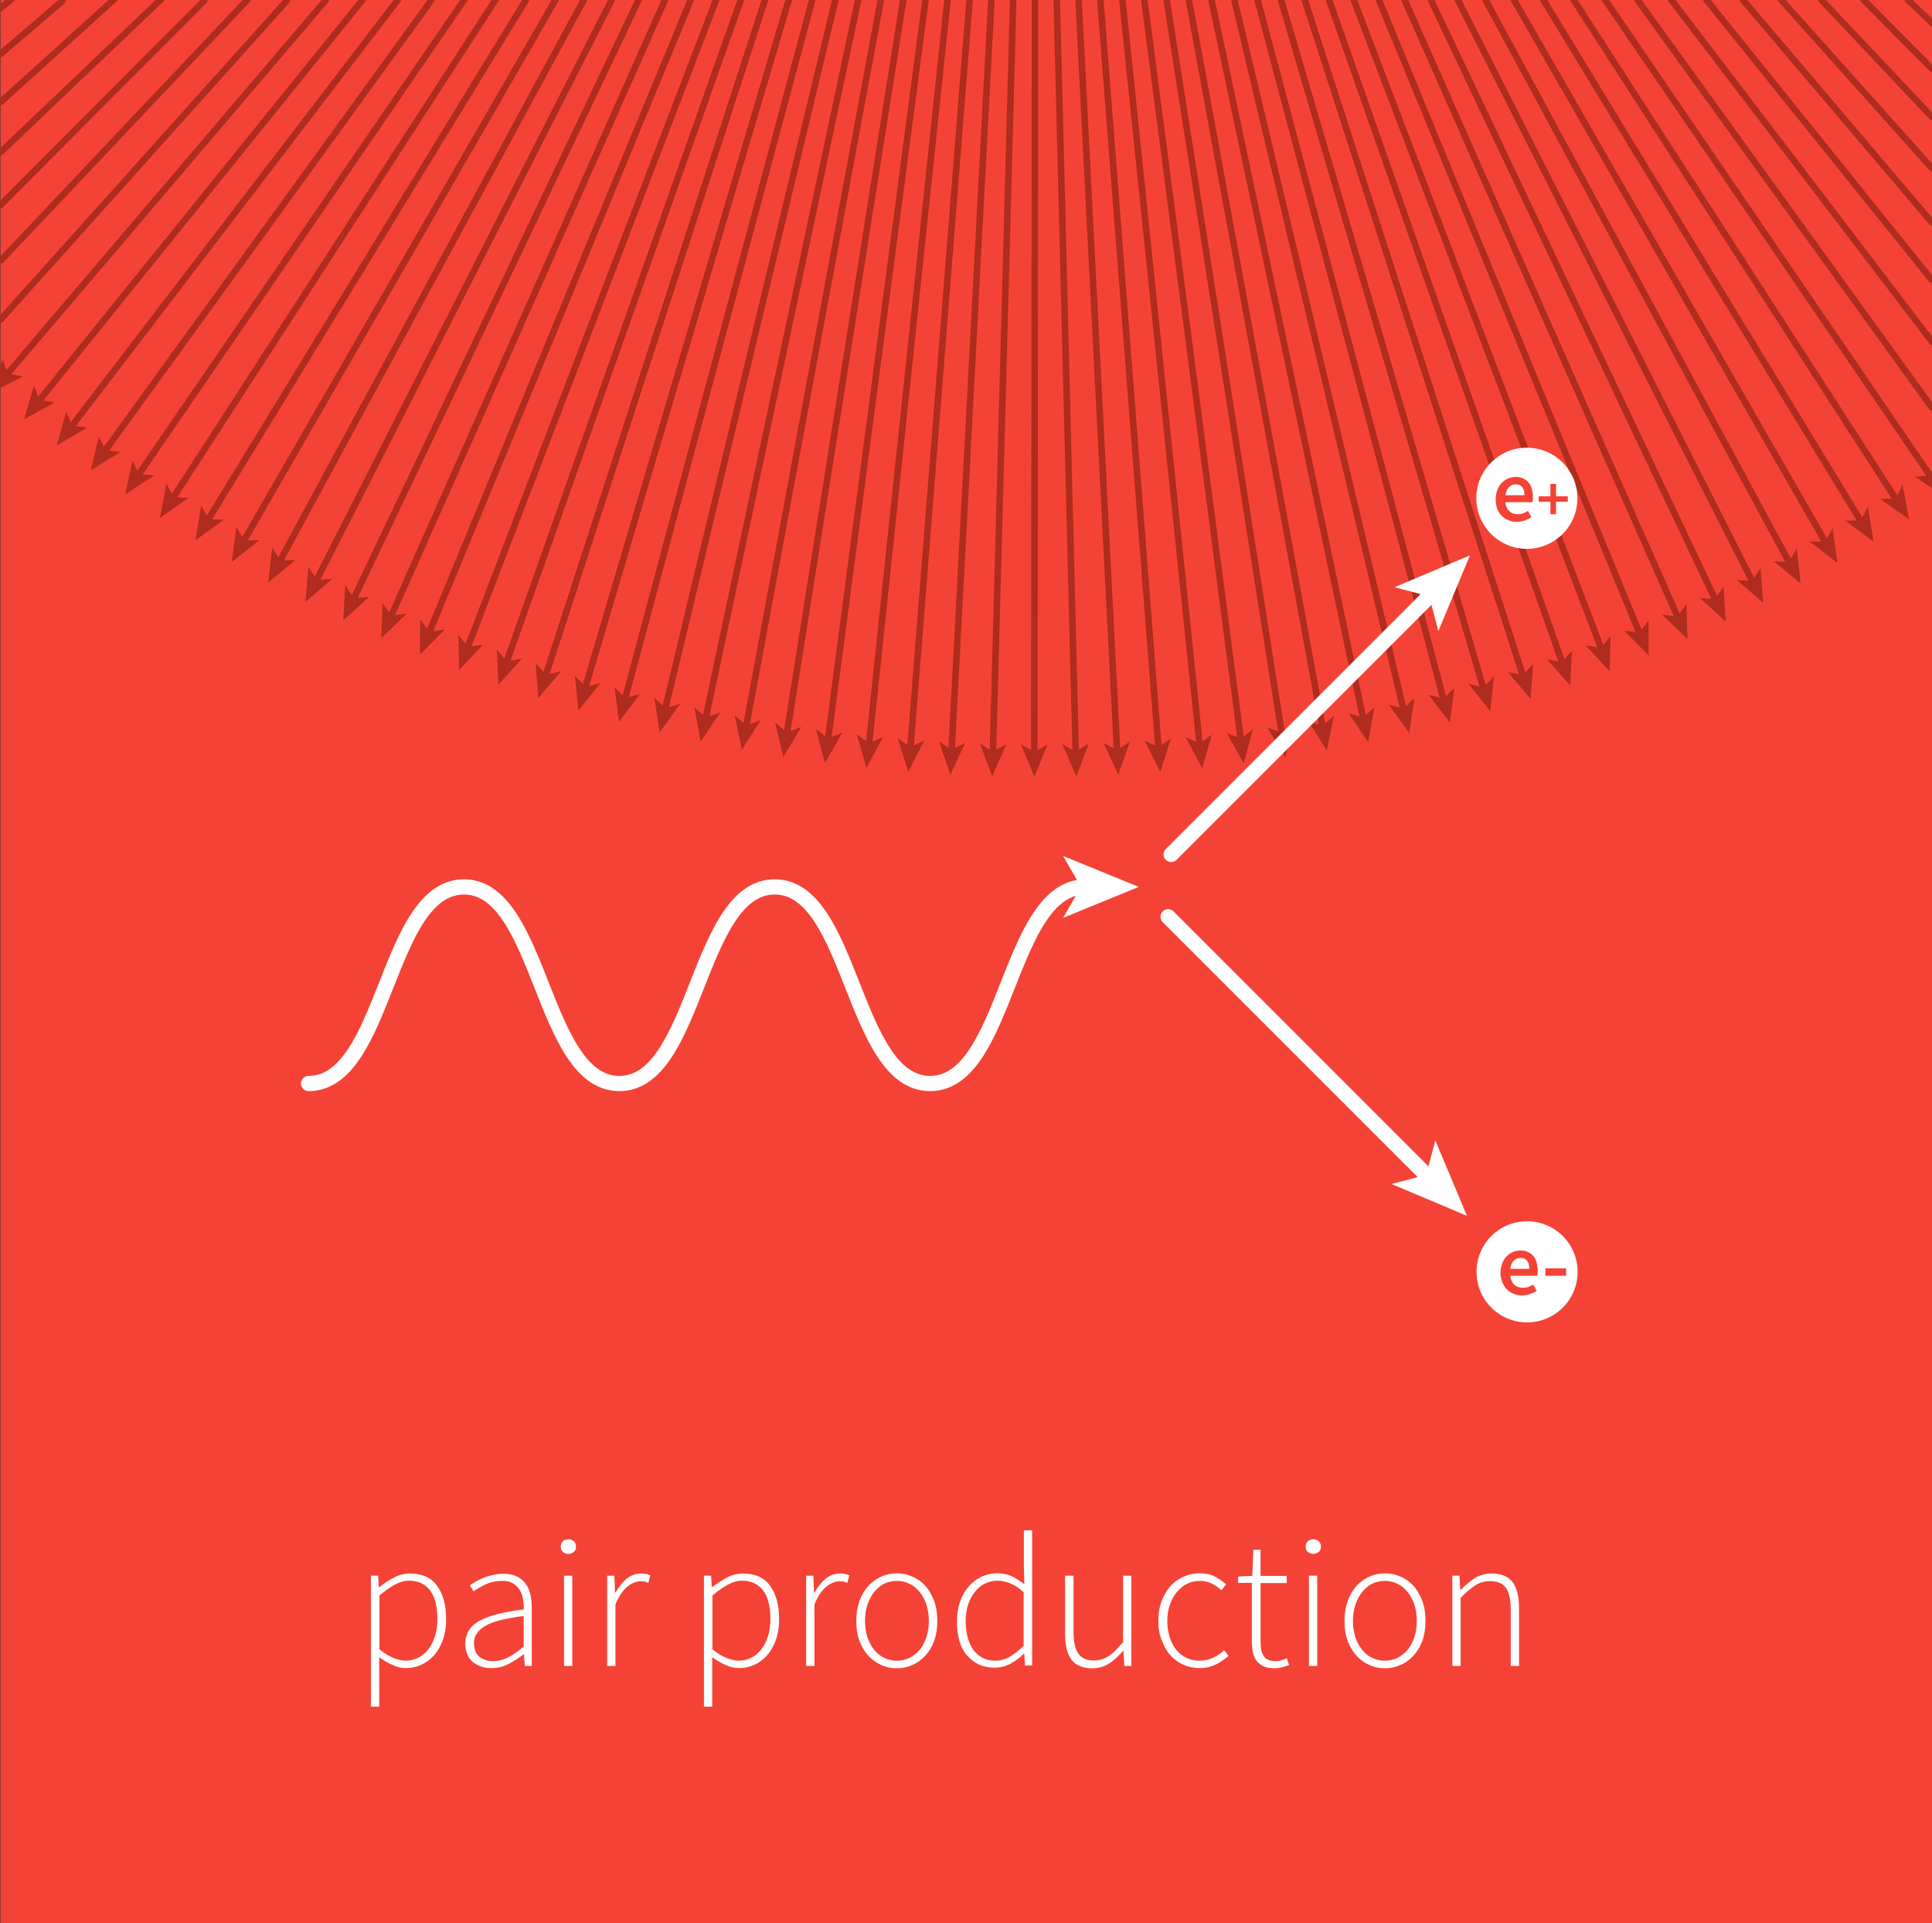 <svg xmlns="http://www.w3.org/2000/svg" id="Layer_1" viewBox="0 0 886.5 882.4"><rect x="0" y="0" width="886.5" height="882.4" fill="#333333" stroke="none"/><style>.st0{fill-rule:evenodd;clip-rule:evenodd;fill:#F44336;} .st1{opacity:0.5;clip-path:url(#SVGID_2_);} .st2{fill:none;stroke:#AF2C1E;stroke-width:3;stroke-linecap:round;stroke-miterlimit:10;} .st3{fill:#AF2C1E;} .st4{fill:none;stroke:#FFFFFF;stroke-width:6.986;stroke-linecap:round;stroke-miterlimit:10;} .st5{fill:#FFFFFF;} .st6{opacity:0.5;clip-path:url(#SVGID_4_);} .st7{fill-rule:evenodd;clip-rule:evenodd;fill:#4CAF50;} .st8{fill-rule:evenodd;clip-rule:evenodd;fill:#E34026;stroke:#FFFFFF;stroke-width:8;stroke-miterlimit:10;} .st9{fill-rule:evenodd;clip-rule:evenodd;fill:#03A2A3;stroke:#FFFFFF;stroke-width:8;stroke-miterlimit:10;} .st10{fill-rule:evenodd;clip-rule:evenodd;fill:#D0D106;stroke:#FFFFFF;stroke-width:8;stroke-miterlimit:10;} .st11{fill-rule:evenodd;clip-rule:evenodd;fill:#D6015F;stroke:#FFFFFF;stroke-width:8;stroke-miterlimit:10;} .st12{fill-rule:evenodd;clip-rule:evenodd;fill:#60AD21;stroke:#FFFFFF;stroke-width:8;stroke-miterlimit:10;} .st13{fill-rule:evenodd;clip-rule:evenodd;fill:#009FC8;stroke:#FFFFFF;stroke-width:8;stroke-miterlimit:10;} .st14{fill-rule:evenodd;clip-rule:evenodd;fill:#FFFFFF;stroke:#CCCCCC;stroke-width:5;stroke-miterlimit:10;} .st15{fill-rule:evenodd;clip-rule:evenodd;fill:#FFFFFF;stroke:#009FC8;stroke-width:20;stroke-miterlimit:10;} .st16{fill-rule:evenodd;clip-rule:evenodd;fill:#009FC8;} .st17{opacity:0.3;fill:#FFFFFF;} .st18{opacity:0.2;fill:#FFFFFF;} .st19{fill-rule:evenodd;clip-rule:evenodd;fill:#093D8A;} .st20{fill-rule:evenodd;clip-rule:evenodd;fill:#03A2A3;} .st21{opacity:0.2;} .st22{fill:#03A2A3;} .st23{fill:none;} .st24{opacity:0.2;fill:#03A2A3;stroke:#FFFFFF;stroke-miterlimit:10;} .st25{opacity:0.5;fill:#FFFFFF;} .st26{fill-rule:evenodd;clip-rule:evenodd;fill:#D6015F;} .st27{fill:none;stroke:#FFFFFF;stroke-width:4;stroke-miterlimit:10;} .st28{fill:none;stroke:#FFFFFF;stroke-width:5;stroke-linecap:round;stroke-linejoin:round;stroke-miterlimit:10;} .st29{fill-rule:evenodd;clip-rule:evenodd;fill:#D0D106;} .st30{fill-rule:evenodd;clip-rule:evenodd;fill:none;} .st31{fill:#D0D106;} .st32{opacity:0.7;fill:#FFFFFF;} .st33{fill:none;stroke:#FFFFFF;stroke-width:4;stroke-linecap:round;stroke-miterlimit:10;} .st34{fill:none;stroke:#FFFFFF;stroke-width:4;stroke-linecap:round;stroke-miterlimit:10;stroke-dasharray:4.057,8.115;} .st35{fill:none;stroke:#FFFFFF;stroke-width:4;stroke-linecap:round;stroke-miterlimit:10;stroke-dasharray:3.999,7.999;} .st36{opacity:0.5;} .st37{fill:#E1E15F;} .st38{fill-rule:evenodd;clip-rule:evenodd;fill:#E34026;} .st39{fill:none;stroke:#FFFFFF;stroke-width:4;stroke-linecap:round;stroke-miterlimit:10;stroke-dasharray:3.973,7.946;} .st40{fill:none;stroke:#FFFFFF;stroke-width:4;stroke-linecap:round;stroke-miterlimit:10;stroke-dasharray:4.021,8.041;} .st41{fill-rule:evenodd;clip-rule:evenodd;fill:#60AD21;} .st42{opacity:0.5;fill:#60AD21;} .st43{opacity:0.2;fill:none;stroke:#FFFFFF;stroke-width:3;stroke-miterlimit:10;} .st44{fill:#60AD21;} .st45{fill-rule:evenodd;clip-rule:evenodd;fill:#CCCCCC;} .st46{fill-rule:evenodd;clip-rule:evenodd;fill:#FFFFFF;} .st47{fill:none;stroke:#FFFFFF;stroke-width:4;stroke-linecap:round;stroke-miterlimit:10;stroke-dasharray:4.053,8.107;} .st48{fill:none;stroke:#FFFFFF;stroke-width:4;stroke-linecap:round;stroke-miterlimit:10;stroke-dasharray:3.924,7.848;} .st49{fill:none;stroke:#FFFFFF;stroke-width:4;stroke-linecap:round;stroke-miterlimit:10;stroke-dasharray:3.932,7.865;} .st50{fill:none;stroke:#FFFFFF;stroke-width:4;stroke-linecap:round;stroke-miterlimit:10;stroke-dasharray:3.981,7.963;} .st51{opacity:0.3;fill:url(#SVGID_5_);} .st52{opacity:0.76;fill:#FFFFFF;} .st53{opacity:0.9;} .st54{clip-path:url(#SVGID_7_);} .st55{fill-rule:evenodd;clip-rule:evenodd;fill:#E91E63;} .st56{fill-rule:evenodd;clip-rule:evenodd;fill:#9C27B0;} .st57{fill-rule:evenodd;clip-rule:evenodd;fill:#673AB7;} .st58{fill-rule:evenodd;clip-rule:evenodd;fill:#3F51B5;} .st59{fill-rule:evenodd;clip-rule:evenodd;fill:#2196F3;} .st60{fill-rule:evenodd;clip-rule:evenodd;fill:#03A9F4;} .st61{fill-rule:evenodd;clip-rule:evenodd;fill:#00BCD4;} .st62{fill-rule:evenodd;clip-rule:evenodd;fill:#009688;} .st63{fill-rule:evenodd;clip-rule:evenodd;fill:#8BC34A;} .st64{fill-rule:evenodd;clip-rule:evenodd;fill:#CDDC39;} .st65{fill-rule:evenodd;clip-rule:evenodd;fill:#FFEB3B;} .st66{fill-rule:evenodd;clip-rule:evenodd;fill:#FFC107;} .st67{fill-rule:evenodd;clip-rule:evenodd;fill:#FF9800;} .st68{fill-rule:evenodd;clip-rule:evenodd;fill:#FF5722;} .st69{fill-rule:evenodd;clip-rule:evenodd;fill:#795548;} .st70{fill-rule:evenodd;clip-rule:evenodd;fill:#9E9E9E;} .st71{fill-rule:evenodd;clip-rule:evenodd;fill:#607D8B;} .st72{fill-rule:evenodd;clip-rule:evenodd;} .st73{opacity:0.5;clip-path:url(#SVGID_11_);} .st74{fill:none;stroke:#E34026;stroke-width:3;stroke-linecap:round;stroke-miterlimit:10;} .st75{fill:#E34026;} .st76{opacity:0.5;clip-path:url(#SVGID_13_);} .st77{fill:none;stroke:#F44336;stroke-width:4.191;stroke-miterlimit:10;} .st78{fill:none;stroke:#F44336;stroke-width:1.397;stroke-miterlimit:10;} .st79{fill:none;stroke:#FFFFFF;stroke-width:10;stroke-miterlimit:10;} .st80{fill:none;stroke:#FFFFFF;stroke-width:6;stroke-linejoin:round;stroke-miterlimit:10;} .st81{opacity:0.5;fill:#5A7A3B;} .st82{fill:#4CAF50;} .st83{fill:#FFFFFF;stroke:#000000;stroke-miterlimit:10;} .st84{fill:#FFFFFF;stroke:#FFC107;stroke-width:2;stroke-miterlimit:10;} .st85{fill:#FFC107;stroke:#FFC107;stroke-width:2;stroke-miterlimit:10;} .st86{fill:none;stroke:#FFFFFF;stroke-width:3;stroke-linecap:round;stroke-miterlimit:10;} .st87{fill:none;stroke:#D0D106;stroke-width:2;stroke-miterlimit:10;} .st88{fill:#FFC107;} .st89{fill:none;stroke:#FFFFFF;stroke-width:6.1;stroke-linecap:round;stroke-miterlimit:10;} .st90{fill:#D6015F;stroke:#E91E63;stroke-width:2;stroke-miterlimit:10;} .st91{fill:none;stroke:#E91E63;stroke-width:2;stroke-miterlimit:10;} .st92{fill:none;stroke:#FFFFFF;stroke-width:7.019;stroke-miterlimit:10;} .st93{fill:none;stroke:#FFFFFF;stroke-width:5.499;stroke-miterlimit:10;} .st94{fill:none;stroke:#FFFFFF;stroke-width:4.964;stroke-miterlimit:10;} .st95{fill:none;stroke:#FFFFFF;stroke-width:4.399;stroke-miterlimit:10;} .st96{fill:none;stroke:#FFFFFF;stroke-width:4.12;stroke-miterlimit:10;} .st97{fill-rule:evenodd;clip-rule:evenodd;fill:#AAAAAA;} .st98{fill:#3A3A3A;} .st99{fill-rule:evenodd;clip-rule:evenodd;fill:#EAA813;} .st100{fill-rule:evenodd;clip-rule:evenodd;fill:#3A3A3A;} .st101{fill-rule:evenodd;clip-rule:evenodd;fill:#515151;} .st102{fill:none;stroke:#929497;stroke-width:11.793;stroke-miterlimit:10;} .st103{fill:#929497;} .st104{fill:none;stroke:#929497;stroke-width:10.85;stroke-miterlimit:10;} .st105{fill:none;stroke:#929497;stroke-width:20;stroke-miterlimit:10;} .st106{fill:#224099;} .st107{fill:#F1F1F2;} .st108{fill:#FFFFFF;stroke:#929497;stroke-width:13.208;stroke-miterlimit:10;} .st109{fill:none;stroke:#929497;stroke-width:36.558;stroke-miterlimit:10;} .st110{opacity:0.2;fill:none;stroke:#FFFFFF;stroke-width:1.262;stroke-miterlimit:10;} .st111{fill:none;stroke:#FFFFFF;stroke-width:8;stroke-miterlimit:10;} .st112{opacity:0.2;fill:none;stroke:#FFFFFF;stroke-width:3.49;stroke-miterlimit:10;} .st113{fill:none;stroke:#FFFFFF;stroke-width:13;stroke-linejoin:round;stroke-miterlimit:10;} .st114{fill-rule:evenodd;clip-rule:evenodd;fill:none;stroke:#FFFFFF;stroke-width:13;stroke-linecap:round;stroke-linejoin:round;stroke-miterlimit:10;} .st115{fill-rule:evenodd;clip-rule:evenodd;fill:none;stroke:#FFFFFF;stroke-width:13;stroke-linejoin:round;stroke-miterlimit:10;} .st116{fill:#D6015F;} .st117{opacity:0.5;clip-path:url(#SVGID_15_);} .st118{opacity:0.5;clip-path:url(#SVGID_17_);} .st119{fill:#F44336;}</style><path d="M.2-.1h886.3v882.5H.2V-.1z" class="st0"/><path d="M174 767.9V783h-3.8v-60.1h3.3l.3 5.2h.3c2-1.6 4.2-3 6.6-4.3 2.4-1.3 4.9-1.9 7.5-1.9 5.5 0 9.7 1.9 12.4 5.7 2.8 3.8 4.1 9 4.1 15.4 0 3.5-.5 6.6-1.5 9.4-1 2.8-2.3 5.1-4 7-1.7 1.9-3.7 3.4-5.9 4.4-2.2 1-4.5 1.5-6.9 1.5-2 0-4-.4-6-1.3-2.1-.9-4.2-2.1-6.4-3.7v7.6zm0-11.3c2.4 2 4.7 3.3 6.7 4.1 2.1.8 3.9 1.2 5.5 1.2 2.1 0 4-.5 5.8-1.4 1.8-.9 3.3-2.2 4.6-3.9 1.3-1.7 2.3-3.7 3-6s1.1-4.9 1.1-7.7c0-2.5-.2-4.9-.7-7.1-.5-2.2-1.2-4.1-2.3-5.6-1-1.6-2.4-2.8-4.1-3.7-1.7-.9-3.7-1.3-6-1.3-2.1 0-4.2.6-6.4 1.8-2.2 1.2-4.6 2.9-7.1 5v24.6zm39.5-2.6c0-4.5 2.2-8 6.5-10.4 4.3-2.4 11.1-4.1 20.3-5.2.1-1.6 0-3.1-.3-4.7s-.7-3-1.5-4.2c-.7-1.2-1.7-2.2-3-3-1.3-.8-2.9-1.2-5-1.2-2.8 0-5.4.5-7.7 1.6s-4.1 2.2-5.5 3.2l-1.7-2.8c.7-.5 1.7-1.1 2.7-1.7 1.1-.6 2.2-1.2 3.5-1.7 1.3-.5 2.7-1 4.3-1.3 1.6-.4 3.2-.6 4.8-.6 2.5 0 4.5.4 6.2 1.2 1.7.8 3 2 4.1 3.4 1 1.4 1.8 3.1 2.2 5 .4 1.9.6 4 .6 6.2v26.5h-3.2l-.4-5.3h-.2c-2.1 1.7-4.4 3.1-6.9 4.4-2.4 1.3-5 1.9-7.8 1.9-1.7 0-3.2-.2-4.7-.7-1.4-.5-2.7-1.1-3.8-2.1-1.1-.9-2-2.1-2.6-3.5-.6-1.4-.9-3.1-.9-5zm4-.2c0 3 .9 5.1 2.6 6.4 1.7 1.3 3.8 1.9 6.1 1.9 2.4 0 4.7-.6 6.9-1.7s4.6-2.8 7.2-5v-14c-4.3.5-7.8 1.2-10.7 1.9-2.9.7-5.2 1.6-7 2.7-1.8 1-3.1 2.2-3.8 3.5-1 1.2-1.3 2.7-1.3 4.3zm43.3-40.9c-1 0-1.8-.3-2.5-.9-.7-.6-1-1.4-1-2.4 0-1.1.3-1.9 1-2.5.7-.6 1.5-.9 2.5-.9s1.8.3 2.5.9c.7.6 1 1.5 1 2.5s-.3 1.8-1 2.4c-.7.6-1.5.9-2.5.9zm-2 10h3.8v41.4h-3.8v-41.4zm19.8 0h3.3l.3 7.7h.3c1.4-2.6 3.1-4.7 5-6.3 2-1.6 4.2-2.4 6.7-2.4.8 0 1.5.1 2.2.2.6.1 1.3.3 2 .7l-.9 3.4c-.7-.3-1.3-.5-1.8-.6s-1.2-.1-2-.1c-1.8 0-3.8.8-5.8 2.4-2 1.6-3.9 4.3-5.5 8.2v28.2h-3.8v-41.4zm48.2 45V783H323v-60.1h3.3l.3 5.2h.3c2-1.6 4.2-3 6.6-4.3 2.4-1.3 4.9-1.9 7.5-1.9 5.5 0 9.7 1.9 12.4 5.7 2.8 3.8 4.1 9 4.1 15.4 0 3.5-.5 6.6-1.5 9.4-1 2.8-2.3 5.1-4 7-1.7 1.9-3.6 3.4-5.9 4.4-2.2 1-4.5 1.5-6.9 1.5-2 0-4-.4-6-1.3-2.1-.9-4.2-2.1-6.4-3.7v7.6zm0-11.3c2.4 2 4.7 3.3 6.7 4.1s3.9 1.2 5.5 1.2c2.1 0 4-.5 5.8-1.4 1.8-.9 3.3-2.2 4.6-3.9 1.3-1.7 2.3-3.7 3-6 .7-2.3 1.1-4.9 1.1-7.7 0-2.5-.2-4.9-.7-7.1-.5-2.2-1.2-4.1-2.3-5.6-1-1.6-2.4-2.8-4.1-3.7-1.7-.9-3.7-1.3-6-1.3-2.1 0-4.2.6-6.4 1.8-2.2 1.2-4.6 2.9-7.1 5v24.6zm43.1-33.7h3.3l.3 7.7h.3c1.4-2.6 3.1-4.7 5-6.3 2-1.6 4.2-2.4 6.7-2.4.8 0 1.5.1 2.2.2.6.1 1.3.3 2 .7l-.9 3.4c-.7-.3-1.3-.5-1.8-.6s-1.2-.1-2-.1c-1.8 0-3.8.8-5.8 2.4-2 1.6-3.9 4.3-5.5 8.2v28.2h-3.8v-41.4zm23 20.8c0-3.4.5-6.5 1.5-9.3 1-2.7 2.4-5 4.1-6.9 1.7-1.8 3.7-3.2 5.9-4.2s4.6-1.5 7.1-1.5 4.8.5 7.1 1.5 4.3 2.4 5.9 4.2c1.7 1.8 3 4.1 4.1 6.9 1 2.7 1.5 5.8 1.5 9.3 0 3.4-.5 6.5-1.5 9.2-1 2.7-2.4 4.9-4.1 6.8-1.7 1.8-3.7 3.2-5.9 4.2-2.3 1-4.6 1.5-7.1 1.5s-4.8-.5-7.1-1.5c-2.2-1-4.2-2.4-5.9-4.2-1.7-1.8-3-4.1-4.1-6.8-1-2.7-1.5-5.7-1.5-9.2zm4 0c0 2.7.4 5.2 1.1 7.4.7 2.2 1.8 4.2 3.1 5.8 1.3 1.6 2.8 2.9 4.6 3.7 1.8.9 3.7 1.3 5.8 1.3 2.1 0 4-.4 5.8-1.3 1.8-.9 3.4-2.1 4.7-3.7 1.3-1.6 2.3-3.5 3.1-5.8.7-2.2 1.1-4.7 1.1-7.4 0-2.8-.4-5.3-1.1-7.5-.7-2.2-1.8-4.2-3.1-5.8s-2.8-2.9-4.7-3.8c-1.8-.9-3.7-1.3-5.8-1.3-2.1 0-4 .4-5.8 1.3-1.8.9-3.3 2.2-4.6 3.8s-2.3 3.6-3.1 5.8c-.7 2.3-1.1 4.8-1.1 7.5zm42.2 0c0-3.3.5-6.3 1.5-9.1 1-2.7 2.3-5 4-6.9 1.7-1.9 3.6-3.3 5.9-4.4 2.2-1 4.6-1.5 7-1.5 2.5 0 4.7.4 6.6 1.3 1.9.9 3.8 2.1 5.9 3.7l-.2-7.6v-17.1h3.8v62h-3.3l-.3-5.3h-.3c-1.7 1.7-3.6 3.1-5.9 4.4-2.3 1.3-4.8 1.9-7.5 1.9-5.2 0-9.4-1.9-12.5-5.6-3.2-3.4-4.7-8.8-4.7-15.8zm4 0c0 2.8.3 5.3.9 7.5.6 2.2 1.5 4.2 2.6 5.7 1.1 1.6 2.6 2.8 4.3 3.7 1.7.9 3.6 1.3 5.8 1.3 2.3 0 4.5-.6 6.6-1.8 2.1-1.2 4.2-2.9 6.4-5v-24.6c-2.2-2-4.2-3.3-6.2-4.1-1.9-.8-3.9-1.2-5.9-1.2-2.1 0-4 .5-5.8 1.4-1.8.9-3.3 2.2-4.6 3.9s-2.3 3.6-3.1 5.9c-.6 2.3-1 4.7-1 7.3zm45.7-20.8h3.8v26c0 4.4.7 7.7 2.2 9.8 1.5 2.1 3.9 3.1 7.2 3.1 2.5 0 4.7-.7 6.7-2s4.2-3.5 6.6-6.4v-30.5h3.8v41.4h-3.2l-.4-6.9h-.2c-2 2.4-4.1 4.3-6.4 5.8-2.2 1.4-4.8 2.2-7.7 2.2-4.3 0-7.5-1.3-9.5-3.9-2-2.6-3-6.6-3-12v-26.6zm42.7 20.8c0-3.4.5-6.5 1.6-9.3 1-2.7 2.4-5 4.1-6.9 1.7-1.8 3.7-3.2 6-4.2s4.7-1.5 7.2-1.5c2.9 0 5.3.5 7.2 1.6 1.9 1 3.6 2.2 5 3.5l-2.2 2.7c-1.3-1.3-2.8-2.3-4.4-3.1-1.6-.8-3.4-1.2-5.4-1.2-2.1 0-4.1.4-5.9 1.3-1.8.9-3.4 2.2-4.7 3.8-1.4 1.6-2.4 3.6-3.2 5.8-.8 2.2-1.2 4.7-1.2 7.5 0 2.7.4 5.2 1.1 7.4s1.7 4.2 3 5.8c1.3 1.6 2.9 2.9 4.7 3.7 1.9.9 3.9 1.3 6.2 1.3 2.2 0 4.2-.5 6.1-1.4 1.9-.9 3.5-2 5-3.4l2 2.6c-1.8 1.6-3.8 2.9-5.9 4-2.2 1-4.6 1.6-7.2 1.6-2.7 0-5.2-.5-7.5-1.5s-4.3-2.4-5.9-4.2c-1.7-1.8-3-4.1-4-6.8-1.2-2.6-1.7-5.6-1.7-9.1zm43.1-17.5h-6.5v-2.9l6.5-.3.5-12h3.3v12h12v3.3h-12v27c0 1.3.1 2.5.3 3.6.2 1.1.6 2 1.1 2.8.5.8 1.2 1.4 2.1 1.8.9.4 2.1.6 3.5.6.8 0 1.7-.1 2.6-.4.9-.3 1.8-.6 2.5-.9l1 3.1c-1.2.5-2.4.8-3.6 1.1-1.2.3-2.2.4-3.1.4-2 0-3.7-.3-5-.9-1.3-.6-2.4-1.5-3.2-2.5-.8-1.1-1.4-2.4-1.7-4-.3-1.6-.5-3.2-.5-5.1v-26.7zm28-13.3c-1 0-1.8-.3-2.5-.9-.7-.6-1-1.4-1-2.4 0-1.1.3-1.9 1-2.5.7-.6 1.5-.9 2.5-.9s1.8.3 2.5.9c.7.6 1 1.5 1 2.5s-.3 1.8-1 2.4c-.7.6-1.6.9-2.5.9zm-2 10h3.8v41.4h-3.8v-41.4zm16.3 20.8c0-3.4.5-6.5 1.5-9.3 1-2.7 2.4-5 4.1-6.9 1.7-1.8 3.7-3.2 5.9-4.2s4.6-1.5 7.1-1.5 4.8.5 7.1 1.5 4.3 2.4 5.9 4.2c1.7 1.8 3 4.1 4.1 6.9 1 2.7 1.5 5.8 1.5 9.3 0 3.4-.5 6.5-1.5 9.2-1 2.7-2.4 4.9-4.1 6.8-1.7 1.8-3.7 3.2-5.9 4.2-2.3 1-4.6 1.5-7.1 1.5s-4.8-.5-7.1-1.5-4.2-2.4-5.9-4.2c-1.7-1.8-3-4.1-4.1-6.8-1-2.7-1.5-5.7-1.5-9.2zm3.9 0c0 2.7.4 5.2 1.1 7.4.7 2.2 1.8 4.2 3.1 5.8 1.3 1.6 2.8 2.9 4.6 3.7 1.8.9 3.7 1.3 5.8 1.3s4-.4 5.8-1.3c1.8-.9 3.4-2.1 4.7-3.7 1.3-1.6 2.3-3.5 3.1-5.8.7-2.2 1.1-4.7 1.1-7.4 0-2.8-.4-5.3-1.1-7.5-.7-2.2-1.8-4.2-3.1-5.8s-2.8-2.9-4.7-3.8c-1.8-.9-3.8-1.3-5.8-1.3s-4 .4-5.8 1.3c-1.8.9-3.3 2.2-4.6 3.8-1.3 1.6-2.3 3.6-3.1 5.8-.7 2.3-1.1 4.8-1.1 7.5zm45.6-20.8h3.3l.3 6.4h.3c2.1-2.1 4.3-3.9 6.5-5.3s4.8-2.1 7.7-2.1c4.3 0 7.5 1.3 9.5 3.9 2 2.6 3 6.6 3 12v26.5h-3.8v-26c0-4.4-.7-7.7-2.2-9.8s-3.9-3.1-7.3-3.1c-2.5 0-4.7.6-6.7 1.9-2 1.3-4.3 3.2-6.8 5.8v31.2h-3.8v-41.4z" class="st5"/><path d="M5.2-.3L0 3.9M28.6.5L.2 24.8M52.8-.7L.4 46.7M74.2-.6L.4 69.7M93.7.3L0 94.3M113.7-.3L.5 119.4M131.6.3L.3 146.6M149.5 0L3 172" class="st2"/><path d="M-3.9 180.1l5.1-15.3 2.3 6.6 7 1.3z" class="st3"/><path d="M166.3 0L17.6 184.2" class="st2"/><path d="M11 192.4l4.6-15.4 2.5 6.5 7 1.1z" class="st3"/><path d="M182.5 0L32.6 195.9" class="st2"/><path d="M26.1 204.3l4.3-15.5 2.7 6.5 6.9.9z" class="st3"/><path d="M198 0L47.8 207.3" class="st2"/><path d="M41.6 215.8l3.8-15.6 2.9 6.4 7 .7z" class="st3"/><path d="M213.2-.4L63.3 218.2" class="st2"/><path d="M57.4 226.9l3.4-15.7 3 6.4 7 .5z" class="st3"/><path d="M227.5-.3l-148.3 229" class="st2"/><path d="M73.4 237.6l3-15.8 3.2 6.3 7 .3z" class="st3"/><path d="M241.5-.3L95.2 238.9" class="st2"/><path d="M89.7 247.9l2.6-15.9 3.4 6.2 7 .2z" class="st3"/><path d="M255-.3L111.6 248.6" class="st2"/><path d="M106.3 257.8l2.2-16 3.5 6.1h7z" class="st3"/><path d="M267.9-.1L128.2 257.8" class="st2"/><path d="M123.1 267.2l1.8-16.1 3.7 6 7-.2z" class="st3"/><path d="M280.6.1L145 266.7" class="st2"/><path d="M140.2 276.1l1.3-16 3.9 5.9 7-.4z" class="st3"/><path d="M293.1-.2l-131 275.3" class="st2"/><path d="M157.5 284.6l.9-16.1 4 5.9 7-.6z" class="st3"/><path d="M305.2-.2L179.3 283" class="st2"/><path d="M175 292.7l.5-16.1 4.1 5.7 7.1-.8z" class="st3"/><path d="M317-.2L196.8 290.5" class="st2"/><path d="M192.7 300.3l.1-16.1 4.3 5.6 7-1z" class="st3"/><path d="M328.6-.1L214.4 297.5" class="st2"/><path d="M210.7 307.4l-.4-16.1 4.4 5.5 7-1.1z" class="st3"/><path d="M339.9 0L232.3 304.1" class="st2"/><path d="M228.7 314.1L228 298l4.5 5.4 7-1.3z" class="st3"/><path d="M351 0L250.3 310.2" class="st2"/><path d="M247 320.3l-1.2-16.1 4.7 5.3 6.9-1.5z" class="st3"/><path d="M361.9 0l-93.5 315.9" class="st2"/><path d="M265.4 326l-1.6-16 4.9 5.1 6.8-1.7z" class="st3"/><path d="M372.7-.1l-86 321.1" class="st2"/><path d="M284 331.2l-2-16 4.9 5 6.8-1.8z" class="st3"/><path d="M383.3 0l-78.2 325.7" class="st2"/><path d="M302.7 336l-2.5-15.9 5.1 4.8 6.8-2z" class="st3"/><path d="M393.8-.1l-70.1 330" class="st2"/><path d="M321.5 340.2l-2.9-15.8 5.2 4.7 6.7-2.2z" class="st3"/><path d="M404.2-.2l-61.9 333.8" class="st2"/><path d="M340.4 344l-3.3-15.8 5.4 4.6 6.6-2.4z" class="st3"/><path d="M414.5-.2l-53.5 337" class="st2"/><path d="M359.4 347.3l-3.7-15.7 5.5 4.4 6.5-2.5z" class="st3"/><path d="M424.7-.2l-44.8 339.8" class="st2"/><path d="M378.5 350.1l-4.1-15.6 5.6 4.3 6.5-2.7z" class="st3"/><path d="M434.8-.2l-36.1 342" class="st2"/><path d="M397.6 352.3l-4.5-15.5 5.7 4.2 6.4-2.9z" class="st3"/><path d="M444.9 0l-27.2 343.5" class="st2"/><path d="M416.8 354.1l-4.9-15.4 5.8 4.1 6.4-3.1z" class="st3"/><path d="M454.9-.2l-18.3 345" class="st2"/><path d="M436.1 355.4l-5.3-15.3 5.9 3.9 6.2-3.2z" class="st3"/><path d="M464.9-.2l-9.3 345.8" class="st2"/><path d="M455.3 356.1l-5.7-15 6 3.7 6.2-3.4z" class="st3"/><circle cx="700.7" cy="583.5" r="23.2" class="st5"/><path d="M688.5 583.9c0-1.6.3-3 .8-4.3.5-1.3 1.2-2.4 2-3.2s1.8-1.6 2.9-2c1.1-.5 2.2-.7 3.4-.7 1.3 0 2.5.2 3.5.7 1 .5 1.9 1.1 2.5 1.9.7.8 1.2 1.8 1.5 3 .3 1.2.5 2.4.5 3.8 0 .9-.1 1.6-.2 2.2H693c.2 1.8.8 3.2 1.9 4.1 1 1 2.3 1.4 4 1.4.9 0 1.7-.1 2.4-.4.7-.3 1.5-.6 2.2-1.1l1.6 2.9c-.9.6-2 1.1-3.1 1.5-1.1.4-2.4.6-3.6.6-1.4 0-2.6-.2-3.8-.7-1.2-.5-2.2-1.1-3.1-2-.9-.9-1.6-2-2.1-3.2-.6-1.4-.9-2.9-.9-4.5zm13.2-1.8c0-1.6-.3-2.8-1-3.7-.7-.9-1.7-1.3-3-1.3-1.2 0-2.2.4-3.1 1.3-.9.8-1.4 2.1-1.6 3.7h8.7zm7.4-.2h9.5v3.4h-9.5v-3.4z" class="st119"/><path d="M474.9-.1l-.3 345.9" class="st2"/><path d="M474.6 356.4l-6.1-14.9 6.1 3.5 6.1-3.5z" class="st3"/><path d="M484.9-.1l8.7 345.7" class="st2"/><path d="M493.9 356.2l-6.5-14.8 6.2 3.4 6-3.7z" class="st3"/><path d="M494.9 0l17.7 344.9" class="st2"/><path d="M513.1 355.4l-6.8-14.6 6.3 3.3 5.9-3.9z" class="st3"/><path d="M504.9 0l26.7 343.6" class="st2"/><path d="M532.4 354.2l-7.2-14.4 6.3 3 5.8-4z" class="st3"/><path d="M515 0l35.5 341.9" class="st2"/><path d="M551.6 352.4l-7.6-14.2 6.4 2.9 5.7-4.1z" class="st3"/><path d="M525.1.2l44.3 339.5" class="st2"/><path d="M570.7 350.2l-7.9-14 6.5 2.7 5.6-4.3z" class="st3"/><path d="M535.3-.1L588.2 337" class="st2"/><path d="M589.8 347.5l-8.3-13.8 6.6 2.5 5.4-4.4z" class="st3"/><path d="M545.5-.1l61.4 333.9" class="st2"/><path d="M608.8 344.2l-8.7-13.6 6.7 2.4 5.3-4.6z" class="st3"/><path d="M555.9-.1l69.7 330.2" class="st2"/><path d="M627.8 340.5l-9.1-13.4 6.7 2.2 5.2-4.7z" class="st3"/><path d="M566.4 0l77.7 326" class="st2"/><path d="M646.6 336.3l-9.4-13.1 6.7 2 5.1-4.9z" class="st3"/><path d="M577-.2l85.5 321.5" class="st2"/><path d="M665.3 331.5l-9.8-12.8 6.8 1.8 5-4.9z" class="st3"/><path d="M587.8-.1l93 316.3" class="st2"/><path d="M683.8 326.3l-10-12.6 6.8 1.7 4.9-5.1z" class="st3"/><path d="M598.6-.3L699 310.6" class="st2"/><path d="M702.3 320.7l-10.4-12.4 6.9 1.5 4.7-5.2z" class="st3"/><path d="M609.8-.1L717 304.5" class="st2"/><path d="M720.5 314.5l-10.7-12.1 6.9 1.4 4.6-5.4z" class="st3"/><path d="M621.2.1L734.9 298" class="st2"/><path d="M738.6 307.9l-11-11.8 7 1.1 4.4-5.5z" class="st3"/><path d="M632.7-.1L752.5 291" class="st2"/><path d="M756.5 300.7l-11.3-11.4 7 .9 4.3-5.6z" class="st3"/><path d="M644.4-.3L770 283.5" class="st2"/><path d="M774.3 293.2L762.7 282l7 .8 4.1-5.7z" class="st3"/><path d="M656.6 0l130.7 275.6" class="st2"/><path d="M791.8 285.1l-11.9-10.8 7 .6 4-5.9z" class="st3"/><path d="M669 .1l135.3 267.1" class="st2"/><path d="M809.1 276.6l-12.2-10.5 7.1.4 3.8-5.9z" class="st3"/><path d="M681.8.2l139.4 258.2" class="st2"/><path d="M826.2 267.7l-12.4-10.2 7 .2 3.7-6z" class="st3"/><path d="M694.6-.2l143.2 249.3" class="st2"/><path d="M843.1 258.3l-12.8-9.9 7.1.1 3.5-6.1z" class="st3"/><path d="M708.2 0l145.9 239.5" class="st2"/><path d="M859.7 248.5l-13-9.6 7-.1 3.4-6.2z" class="st3"/><path d="M722-.2l148.2 229.6" class="st2"/><path d="M876 238.3l-13.2-9.3 7-.3 3.2-6.3z" class="st3"/><path d="M736.5-.1l149.6 219" class="st2"/><path d="M892 227.6l-13.4-8.9 7-.5 3.1-6.4z" class="st3"/><path d="M751.5.1l134.9 186.8M766.8-.2l119.8 157.1M783-.1l103.3 128.4M799.8 0l86.6 102M817.2-.2L886.3 77M835.9.1l50.5 53.5M855.1-.1l31.3 31.6M875.5 0l11 10.5" class="st2"/><path d="M141.6 497.1c35.6 0 35.6-90.2 71.3-90.2 35.6 0 35.6 90.2 71.3 90.2 35.6 0 35.6-90.2 71.3-90.2 35.6 0 35.6 90.2 71.3 90.2 35.6 0 35.6-90.2 71.3-90.2" class="st4"/><path d="M522.5 406.9l-34.7 14.2 8.2-14.2-8.2-14.2z" class="st5"/><path d="M537.4 392l119.7-119.7" class="st4"/><path d="M674.5 254.8L660 289.5l-4.2-15.9-15.9-4.2z" class="st5"/><path d="M536 420.6l119.7 119.7" class="st4"/><path d="M673.1 557.8l-34.6-14.6 15.9-4.2 4.2-15.8z" class="st5"/><circle cx="700.6" cy="228.6" r="23.2" class="st5"/><path d="M686.3 229c0-1.6.3-3 .8-4.3s1.2-2.4 2-3.2 1.8-1.6 2.9-2 2.2-.7 3.4-.7c1.3 0 2.5.2 3.5.7 1 .5 1.9 1.1 2.5 1.9.7.8 1.2 1.8 1.5 3 .3 1.2.5 2.4.5 3.8 0 .9-.1 1.6-.2 2.2h-12.5c.2 1.8.8 3.2 1.9 4.1 1 1 2.3 1.4 3.9 1.4.9 0 1.7-.1 2.4-.4.7-.3 1.5-.6 2.2-1.1l1.6 2.9c-.9.6-2 1.1-3.1 1.5-1.2.4-2.4.6-3.6.6-1.4 0-2.6-.2-3.8-.7-1.2-.5-2.2-1.1-3.1-2-.9-.9-1.6-2-2.1-3.2-.5-1.4-.7-2.9-.7-4.5zm13.2-1.8c0-1.6-.3-2.8-1-3.7-.7-.9-1.7-1.3-3-1.3-1.2 0-2.2.4-3.1 1.3-.9.8-1.4 2.1-1.6 3.7h8.7zm11.9 3H706v-2.5h5.4V222h2.6v5.7h5.4v2.5H714v5.7h-2.6v-5.7z" class="st119"/></svg>